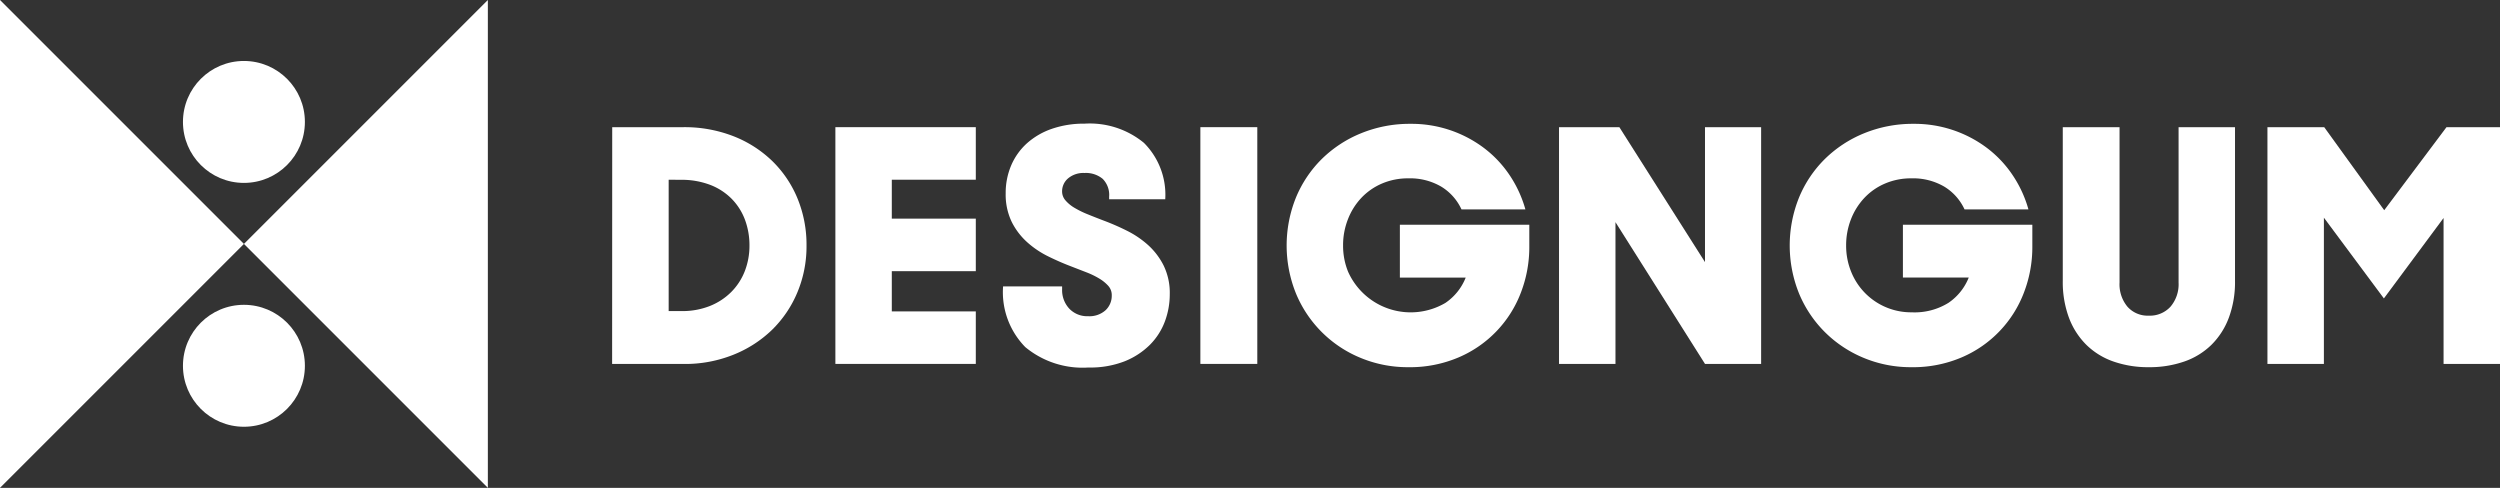 <svg xmlns="http://www.w3.org/2000/svg" width="131.751" height="25.71" viewBox="0 0 131.751 25.71"><rect x="0" y="0" width="131.751" height="25.71" fill="#333333" stroke="none"/><g transform="translate(32.264 6.513)"><path d="M120.473,25.024h3.745a7.085,7.085,0,0,1,2.649.478,6.158,6.158,0,0,1,2.051,1.316,5.886,5.886,0,0,1,1.325,1.975,6.411,6.411,0,0,1,.47,2.47,6.276,6.276,0,0,1-.487,2.479,5.973,5.973,0,0,1-1.342,1.974,6.258,6.258,0,0,1-2.043,1.308,6.817,6.817,0,0,1-2.573.479h-3.8Zm2.975,2.769v6.923h.684a3.927,3.927,0,0,0,1.479-.265,3.338,3.338,0,0,0,1.129-.735,3.2,3.2,0,0,0,.718-1.1,3.683,3.683,0,0,0,.248-1.351,3.848,3.848,0,0,0-.239-1.367,3.141,3.141,0,0,0-.7-1.1,3.215,3.215,0,0,0-1.136-.735,4.225,4.225,0,0,0-1.548-.265Z" transform="translate(-120.473 -24.835)" fill="#fff"/><path d="M164.387,25.024h7.4v2.769h-4.427v2.051h4.427v2.769h-4.427v2.12h4.427V37.5h-7.4Z" transform="translate(-152.626 -24.835)" fill="#fff"/><path d="M201.885,37.175A4.736,4.736,0,0,1,198.56,36.1a4.131,4.131,0,0,1-1.171-3.2H200.5v.154a1.428,1.428,0,0,0,.376,1.017,1.3,1.3,0,0,0,.992.4,1.268,1.268,0,0,0,.923-.316,1.045,1.045,0,0,0,.325-.778.723.723,0,0,0-.179-.5,2.05,2.05,0,0,0-.47-.385,4.308,4.308,0,0,0-.684-.333l-.838-.325q-.581-.221-1.189-.521a4.861,4.861,0,0,1-1.1-.744,3.594,3.594,0,0,1-.812-1.068A3.312,3.312,0,0,1,197.526,28a3.7,3.7,0,0,1,.291-1.479,3.326,3.326,0,0,1,.829-1.162,3.844,3.844,0,0,1,1.307-.761,5.14,5.14,0,0,1,1.727-.274,4.491,4.491,0,0,1,3.128,1.009,3.863,3.863,0,0,1,1.127,2.975h-2.957v-.137a1.2,1.2,0,0,0-.342-.94,1.379,1.379,0,0,0-.957-.307,1.249,1.249,0,0,0-.863.282.892.892,0,0,0-.317.693.716.716,0,0,0,.179.47,1.873,1.873,0,0,0,.479.393,4.956,4.956,0,0,0,.7.342q.4.163.847.333a12.511,12.511,0,0,1,1.213.53,5.012,5.012,0,0,1,1.111.752,3.691,3.691,0,0,1,.82,1.077,3.291,3.291,0,0,1,.325,1.521,4.092,4.092,0,0,1-.256,1.427,3.458,3.458,0,0,1-.787,1.231,3.99,3.99,0,0,1-1.334.872A4.98,4.98,0,0,1,201.885,37.175Z" transform="translate(-176.79 -24.32)" fill="#fff"/><path d="M236.2,25.024H239.2V37.5H236.2Z" transform="translate(-205.204 -24.835)" fill="#fff"/><path d="M259.583,37.206a6.454,6.454,0,0,1-2.5-.487,6.249,6.249,0,0,1-3.41-3.385,6.757,6.757,0,0,1-.009-5.06,6.169,6.169,0,0,1,1.359-2.034,6.374,6.374,0,0,1,2.069-1.359,6.766,6.766,0,0,1,2.615-.5,6.343,6.343,0,0,1,3.88,1.282,5.93,5.93,0,0,1,1.343,1.427,6.27,6.27,0,0,1,.829,1.8h-3.368a2.743,2.743,0,0,0-1.068-1.2,3.253,3.253,0,0,0-1.735-.436,3.45,3.45,0,0,0-1.385.273,3.254,3.254,0,0,0-1.086.752,3.468,3.468,0,0,0-.709,1.128,3.731,3.731,0,0,0-.257,1.385,3.617,3.617,0,0,0,.265,1.385,3.612,3.612,0,0,0,5.128,1.641,2.9,2.9,0,0,0,1.069-1.333h-3.469V29.7h6.821v1.163a6.668,6.668,0,0,1-.436,2.393,6.039,6.039,0,0,1-3.274,3.427A6.53,6.53,0,0,1,259.583,37.206Z" transform="translate(-217.634 -24.368)" fill="#fff"/><path d="M306.789,25.024h3.18l4.513,7.111V25.024h2.958V37.5h-2.958l-4.718-7.47V37.5h-2.975Z" transform="translate(-256.892 -24.835)" fill="#fff"/><path d="M358.585,37.206a6.444,6.444,0,0,1-2.5-.487,6.32,6.32,0,0,1-2.043-1.351,6.253,6.253,0,0,1-1.368-2.034,6.759,6.759,0,0,1-.009-5.06,6.149,6.149,0,0,1,1.359-2.034,6.381,6.381,0,0,1,2.068-1.359,6.778,6.778,0,0,1,2.616-.5,6.348,6.348,0,0,1,3.88,1.282,5.92,5.92,0,0,1,1.341,1.427,6.233,6.233,0,0,1,.829,1.8h-3.367a2.745,2.745,0,0,0-1.069-1.2,3.253,3.253,0,0,0-1.735-.436,3.447,3.447,0,0,0-1.384.273,3.238,3.238,0,0,0-1.086.752,3.489,3.489,0,0,0-.71,1.128,3.752,3.752,0,0,0-.256,1.385,3.631,3.631,0,0,0,.265,1.385,3.4,3.4,0,0,0,3.189,2.137,3.385,3.385,0,0,0,1.94-.5,2.91,2.91,0,0,0,1.068-1.333h-3.47V29.7h6.821v1.163a6.669,6.669,0,0,1-.436,2.393,6.039,6.039,0,0,1-3.274,3.427A6.525,6.525,0,0,1,358.585,37.206Z" transform="translate(-290.123 -24.368)" fill="#fff"/><path d="M410.448,37.673a5.51,5.51,0,0,1-1.863-.3,3.83,3.83,0,0,1-1.427-.881,3.97,3.97,0,0,1-.915-1.427,5.4,5.4,0,0,1-.325-1.94v-8.1h2.992v8.188a1.841,1.841,0,0,0,.418,1.274,1.425,1.425,0,0,0,1.12.47,1.471,1.471,0,0,0,1.145-.47,1.822,1.822,0,0,0,.428-1.274V25.024h2.974v8.1a5.381,5.381,0,0,1-.325,1.94,3.953,3.953,0,0,1-.914,1.427,3.831,3.831,0,0,1-1.428.881A5.561,5.561,0,0,1,410.448,37.673Z" transform="translate(-329.473 -24.835)" fill="#fff"/><path d="M446.193,25.024h2.992l3.162,4.376,3.282-4.376h2.82V37.5h-2.974V29.81l-3.145,4.239-3.162-4.256V37.5h-2.975Z" transform="translate(-358.962 -24.835)" fill="#fff"/></g><path d="M0,0,12.855,12.855,0,25.71" transform="translate(0 0)" fill="#fff"/><path d="M60.855,25.71,48,12.855,60.855,0" transform="translate(-35.145)" fill="#fff"/><circle cx="3.213" cy="3.213" r="3.213" transform="translate(9.642 3.213)" fill="#fff"/><circle cx="3.213" cy="3.213" r="3.213" transform="translate(9.642 16.064)" fill="#fff"/></svg>